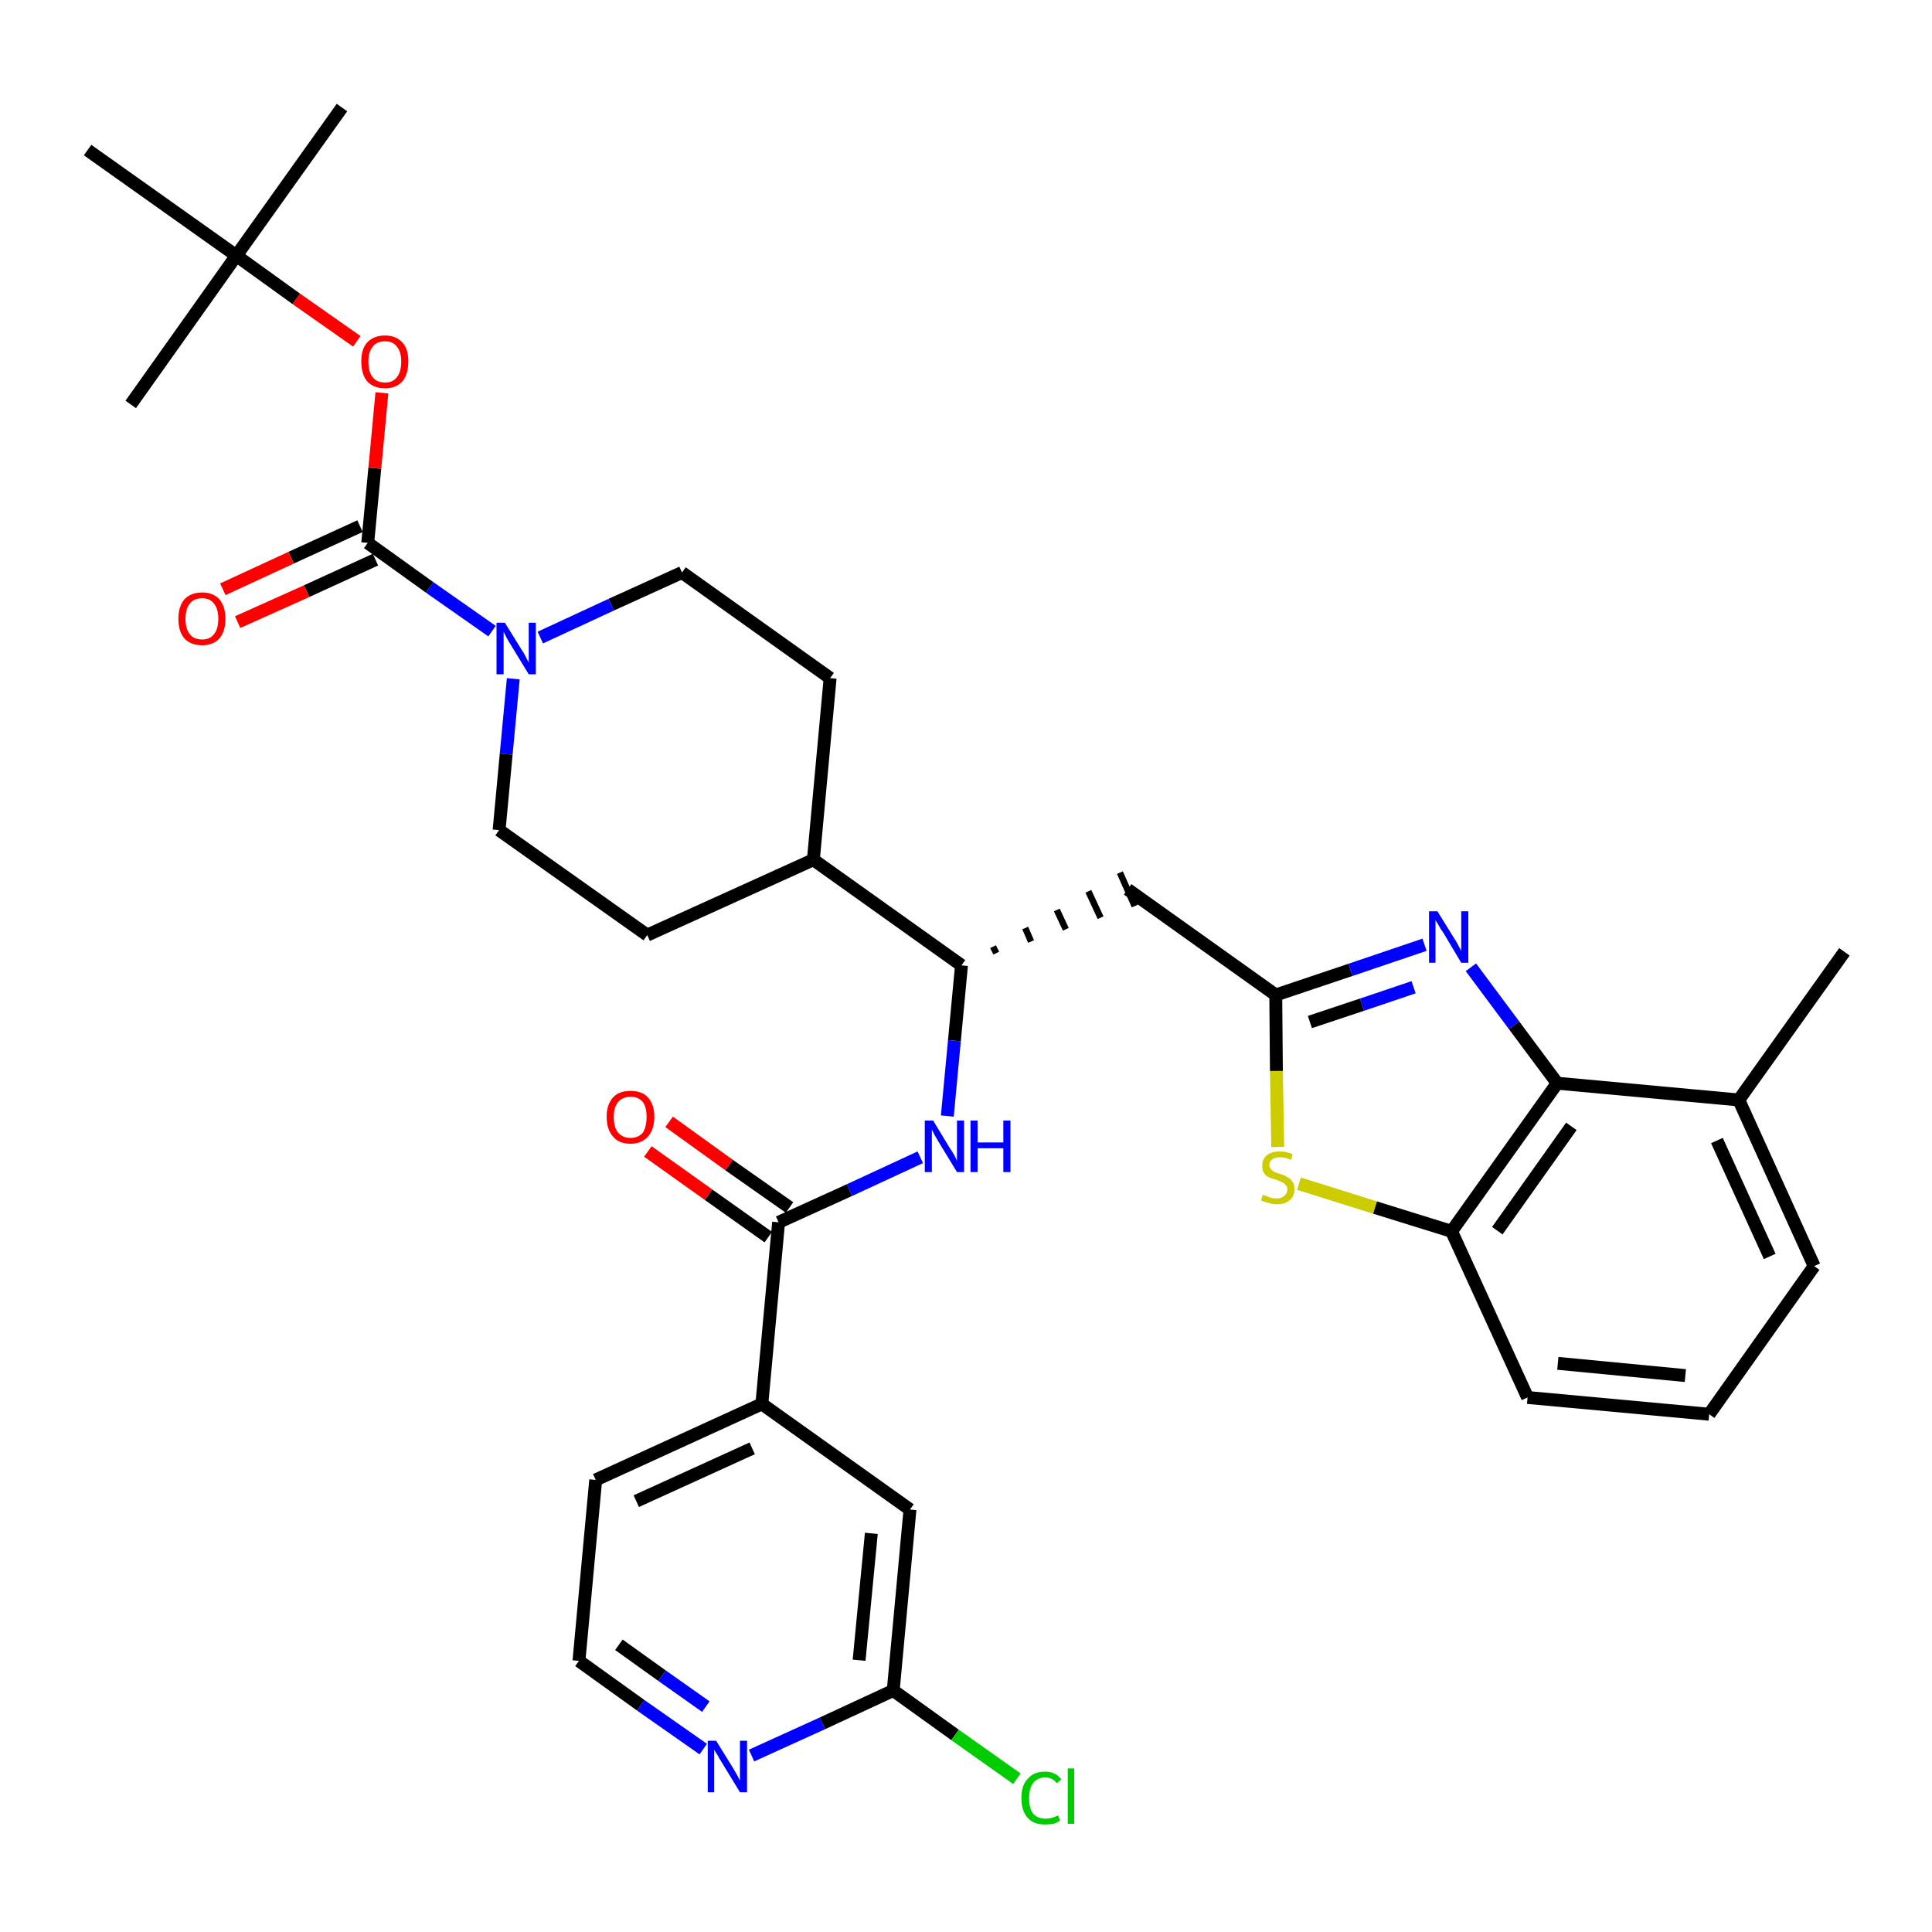 <?xml version='1.0' encoding='iso-8859-1'?>
<svg version='1.1' baseProfile='full'
              xmlns='http://www.w3.org/2000/svg'
                      xmlns:rdkit='http://www.rdkit.org/xml'
                      xmlns:xlink='http://www.w3.org/1999/xlink'
                  xml:space='preserve'
width='300px' height='300px' viewBox='0 0 300 300'>
<!-- END OF HEADER -->
<path class='bond-0 atom-0 atom-1' d='M 286.4,147.8 L 270.0,170.8' style='fill:none;fill-rule:evenodd;stroke:#000000;stroke-width:2.0px;stroke-linecap:butt;stroke-linejoin:miter;stroke-opacity:1' />
<path class='bond-1 atom-1 atom-2' d='M 270.0,170.8 L 281.7,196.6' style='fill:none;fill-rule:evenodd;stroke:#000000;stroke-width:2.0px;stroke-linecap:butt;stroke-linejoin:miter;stroke-opacity:1' />
<path class='bond-1 atom-1 atom-2' d='M 266.6,177.1 L 274.8,195.1' style='fill:none;fill-rule:evenodd;stroke:#000000;stroke-width:2.0px;stroke-linecap:butt;stroke-linejoin:miter;stroke-opacity:1' />
<path class='bond-34 atom-34 atom-1' d='M 241.8,168.2 L 270.0,170.8' style='fill:none;fill-rule:evenodd;stroke:#000000;stroke-width:2.0px;stroke-linecap:butt;stroke-linejoin:miter;stroke-opacity:1' />
<path class='bond-2 atom-2 atom-3' d='M 281.7,196.6 L 265.4,219.6' style='fill:none;fill-rule:evenodd;stroke:#000000;stroke-width:2.0px;stroke-linecap:butt;stroke-linejoin:miter;stroke-opacity:1' />
<path class='bond-3 atom-3 atom-4' d='M 265.4,219.6 L 237.2,217.0' style='fill:none;fill-rule:evenodd;stroke:#000000;stroke-width:2.0px;stroke-linecap:butt;stroke-linejoin:miter;stroke-opacity:1' />
<path class='bond-3 atom-3 atom-4' d='M 261.7,213.6 L 241.9,211.7' style='fill:none;fill-rule:evenodd;stroke:#000000;stroke-width:2.0px;stroke-linecap:butt;stroke-linejoin:miter;stroke-opacity:1' />
<path class='bond-4 atom-4 atom-5' d='M 237.2,217.0 L 225.4,191.2' style='fill:none;fill-rule:evenodd;stroke:#000000;stroke-width:2.0px;stroke-linecap:butt;stroke-linejoin:miter;stroke-opacity:1' />
<path class='bond-5 atom-5 atom-6' d='M 225.4,191.2 L 213.5,187.5' style='fill:none;fill-rule:evenodd;stroke:#000000;stroke-width:2.0px;stroke-linecap:butt;stroke-linejoin:miter;stroke-opacity:1' />
<path class='bond-5 atom-5 atom-6' d='M 213.5,187.5 L 201.7,183.8' style='fill:none;fill-rule:evenodd;stroke:#CCCC00;stroke-width:2.0px;stroke-linecap:butt;stroke-linejoin:miter;stroke-opacity:1' />
<path class='bond-35 atom-34 atom-5' d='M 241.8,168.2 L 225.4,191.2' style='fill:none;fill-rule:evenodd;stroke:#000000;stroke-width:2.0px;stroke-linecap:butt;stroke-linejoin:miter;stroke-opacity:1' />
<path class='bond-35 atom-34 atom-5' d='M 244.0,174.9 L 232.5,191.1' style='fill:none;fill-rule:evenodd;stroke:#000000;stroke-width:2.0px;stroke-linecap:butt;stroke-linejoin:miter;stroke-opacity:1' />
<path class='bond-6 atom-6 atom-7' d='M 198.4,178.1 L 198.2,166.3' style='fill:none;fill-rule:evenodd;stroke:#CCCC00;stroke-width:2.0px;stroke-linecap:butt;stroke-linejoin:miter;stroke-opacity:1' />
<path class='bond-6 atom-6 atom-7' d='M 198.2,166.3 L 198.1,154.5' style='fill:none;fill-rule:evenodd;stroke:#000000;stroke-width:2.0px;stroke-linecap:butt;stroke-linejoin:miter;stroke-opacity:1' />
<path class='bond-7 atom-7 atom-8' d='M 198.1,154.5 L 175.1,138.1' style='fill:none;fill-rule:evenodd;stroke:#000000;stroke-width:2.0px;stroke-linecap:butt;stroke-linejoin:miter;stroke-opacity:1' />
<path class='bond-32 atom-7 atom-33' d='M 198.1,154.5 L 209.7,150.6' style='fill:none;fill-rule:evenodd;stroke:#000000;stroke-width:2.0px;stroke-linecap:butt;stroke-linejoin:miter;stroke-opacity:1' />
<path class='bond-32 atom-7 atom-33' d='M 209.7,150.6 L 221.2,146.7' style='fill:none;fill-rule:evenodd;stroke:#0000FF;stroke-width:2.0px;stroke-linecap:butt;stroke-linejoin:miter;stroke-opacity:1' />
<path class='bond-32 atom-7 atom-33' d='M 203.4,158.7 L 211.5,156.0' style='fill:none;fill-rule:evenodd;stroke:#000000;stroke-width:2.0px;stroke-linecap:butt;stroke-linejoin:miter;stroke-opacity:1' />
<path class='bond-32 atom-7 atom-33' d='M 211.5,156.0 L 219.5,153.3' style='fill:none;fill-rule:evenodd;stroke:#0000FF;stroke-width:2.0px;stroke-linecap:butt;stroke-linejoin:miter;stroke-opacity:1' />
<path class='bond-8 atom-9 atom-8' d='M 154.7,148.0 L 154.2,147.0' style='fill:none;fill-rule:evenodd;stroke:#000000;stroke-width:1.0px;stroke-linecap:butt;stroke-linejoin:miter;stroke-opacity:1' />
<path class='bond-8 atom-9 atom-8' d='M 160.1,146.2 L 159.2,144.1' style='fill:none;fill-rule:evenodd;stroke:#000000;stroke-width:1.0px;stroke-linecap:butt;stroke-linejoin:miter;stroke-opacity:1' />
<path class='bond-8 atom-9 atom-8' d='M 165.5,144.3 L 164.1,141.3' style='fill:none;fill-rule:evenodd;stroke:#000000;stroke-width:1.0px;stroke-linecap:butt;stroke-linejoin:miter;stroke-opacity:1' />
<path class='bond-8 atom-9 atom-8' d='M 170.9,142.5 L 169.0,138.4' style='fill:none;fill-rule:evenodd;stroke:#000000;stroke-width:1.0px;stroke-linecap:butt;stroke-linejoin:miter;stroke-opacity:1' />
<path class='bond-8 atom-9 atom-8' d='M 176.2,140.7 L 173.9,135.5' style='fill:none;fill-rule:evenodd;stroke:#000000;stroke-width:1.0px;stroke-linecap:butt;stroke-linejoin:miter;stroke-opacity:1' />
<path class='bond-9 atom-9 atom-10' d='M 149.3,149.9 L 148.2,161.6' style='fill:none;fill-rule:evenodd;stroke:#000000;stroke-width:2.0px;stroke-linecap:butt;stroke-linejoin:miter;stroke-opacity:1' />
<path class='bond-9 atom-9 atom-10' d='M 148.2,161.6 L 147.1,173.3' style='fill:none;fill-rule:evenodd;stroke:#0000FF;stroke-width:2.0px;stroke-linecap:butt;stroke-linejoin:miter;stroke-opacity:1' />
<path class='bond-19 atom-9 atom-20' d='M 149.3,149.9 L 126.3,133.5' style='fill:none;fill-rule:evenodd;stroke:#000000;stroke-width:2.0px;stroke-linecap:butt;stroke-linejoin:miter;stroke-opacity:1' />
<path class='bond-10 atom-10 atom-11' d='M 142.9,179.7 L 131.9,184.8' style='fill:none;fill-rule:evenodd;stroke:#0000FF;stroke-width:2.0px;stroke-linecap:butt;stroke-linejoin:miter;stroke-opacity:1' />
<path class='bond-10 atom-10 atom-11' d='M 131.9,184.8 L 120.9,189.8' style='fill:none;fill-rule:evenodd;stroke:#000000;stroke-width:2.0px;stroke-linecap:butt;stroke-linejoin:miter;stroke-opacity:1' />
<path class='bond-11 atom-11 atom-12' d='M 122.6,187.5 L 113.2,180.9' style='fill:none;fill-rule:evenodd;stroke:#000000;stroke-width:2.0px;stroke-linecap:butt;stroke-linejoin:miter;stroke-opacity:1' />
<path class='bond-11 atom-11 atom-12' d='M 113.2,180.9 L 103.9,174.2' style='fill:none;fill-rule:evenodd;stroke:#FF0000;stroke-width:2.0px;stroke-linecap:butt;stroke-linejoin:miter;stroke-opacity:1' />
<path class='bond-11 atom-11 atom-12' d='M 119.3,192.1 L 110.0,185.5' style='fill:none;fill-rule:evenodd;stroke:#000000;stroke-width:2.0px;stroke-linecap:butt;stroke-linejoin:miter;stroke-opacity:1' />
<path class='bond-11 atom-11 atom-12' d='M 110.0,185.5 L 100.6,178.8' style='fill:none;fill-rule:evenodd;stroke:#FF0000;stroke-width:2.0px;stroke-linecap:butt;stroke-linejoin:miter;stroke-opacity:1' />
<path class='bond-12 atom-11 atom-13' d='M 120.9,189.8 L 118.3,218.0' style='fill:none;fill-rule:evenodd;stroke:#000000;stroke-width:2.0px;stroke-linecap:butt;stroke-linejoin:miter;stroke-opacity:1' />
<path class='bond-13 atom-13 atom-14' d='M 118.3,218.0 L 92.5,229.8' style='fill:none;fill-rule:evenodd;stroke:#000000;stroke-width:2.0px;stroke-linecap:butt;stroke-linejoin:miter;stroke-opacity:1' />
<path class='bond-13 atom-13 atom-14' d='M 116.8,224.9 L 98.8,233.1' style='fill:none;fill-rule:evenodd;stroke:#000000;stroke-width:2.0px;stroke-linecap:butt;stroke-linejoin:miter;stroke-opacity:1' />
<path class='bond-36 atom-19 atom-13' d='M 141.3,234.4 L 118.3,218.0' style='fill:none;fill-rule:evenodd;stroke:#000000;stroke-width:2.0px;stroke-linecap:butt;stroke-linejoin:miter;stroke-opacity:1' />
<path class='bond-14 atom-14 atom-15' d='M 92.5,229.8 L 89.9,257.9' style='fill:none;fill-rule:evenodd;stroke:#000000;stroke-width:2.0px;stroke-linecap:butt;stroke-linejoin:miter;stroke-opacity:1' />
<path class='bond-15 atom-15 atom-16' d='M 89.9,257.9 L 99.5,264.8' style='fill:none;fill-rule:evenodd;stroke:#000000;stroke-width:2.0px;stroke-linecap:butt;stroke-linejoin:miter;stroke-opacity:1' />
<path class='bond-15 atom-15 atom-16' d='M 99.5,264.8 L 109.2,271.6' style='fill:none;fill-rule:evenodd;stroke:#0000FF;stroke-width:2.0px;stroke-linecap:butt;stroke-linejoin:miter;stroke-opacity:1' />
<path class='bond-15 atom-15 atom-16' d='M 96.1,255.4 L 102.8,260.2' style='fill:none;fill-rule:evenodd;stroke:#000000;stroke-width:2.0px;stroke-linecap:butt;stroke-linejoin:miter;stroke-opacity:1' />
<path class='bond-15 atom-15 atom-16' d='M 102.8,260.2 L 109.6,265.0' style='fill:none;fill-rule:evenodd;stroke:#0000FF;stroke-width:2.0px;stroke-linecap:butt;stroke-linejoin:miter;stroke-opacity:1' />
<path class='bond-16 atom-16 atom-17' d='M 116.7,272.6 L 127.7,267.6' style='fill:none;fill-rule:evenodd;stroke:#0000FF;stroke-width:2.0px;stroke-linecap:butt;stroke-linejoin:miter;stroke-opacity:1' />
<path class='bond-16 atom-16 atom-17' d='M 127.7,267.6 L 138.7,262.5' style='fill:none;fill-rule:evenodd;stroke:#000000;stroke-width:2.0px;stroke-linecap:butt;stroke-linejoin:miter;stroke-opacity:1' />
<path class='bond-17 atom-17 atom-18' d='M 138.7,262.5 L 148.3,269.4' style='fill:none;fill-rule:evenodd;stroke:#000000;stroke-width:2.0px;stroke-linecap:butt;stroke-linejoin:miter;stroke-opacity:1' />
<path class='bond-17 atom-17 atom-18' d='M 148.3,269.4 L 157.9,276.2' style='fill:none;fill-rule:evenodd;stroke:#00CC00;stroke-width:2.0px;stroke-linecap:butt;stroke-linejoin:miter;stroke-opacity:1' />
<path class='bond-18 atom-17 atom-19' d='M 138.7,262.5 L 141.3,234.4' style='fill:none;fill-rule:evenodd;stroke:#000000;stroke-width:2.0px;stroke-linecap:butt;stroke-linejoin:miter;stroke-opacity:1' />
<path class='bond-18 atom-17 atom-19' d='M 133.4,257.8 L 135.3,238.1' style='fill:none;fill-rule:evenodd;stroke:#000000;stroke-width:2.0px;stroke-linecap:butt;stroke-linejoin:miter;stroke-opacity:1' />
<path class='bond-20 atom-20 atom-21' d='M 126.3,133.5 L 128.9,105.3' style='fill:none;fill-rule:evenodd;stroke:#000000;stroke-width:2.0px;stroke-linecap:butt;stroke-linejoin:miter;stroke-opacity:1' />
<path class='bond-37 atom-32 atom-20' d='M 100.5,145.2 L 126.3,133.5' style='fill:none;fill-rule:evenodd;stroke:#000000;stroke-width:2.0px;stroke-linecap:butt;stroke-linejoin:miter;stroke-opacity:1' />
<path class='bond-21 atom-21 atom-22' d='M 128.9,105.3 L 105.9,88.9' style='fill:none;fill-rule:evenodd;stroke:#000000;stroke-width:2.0px;stroke-linecap:butt;stroke-linejoin:miter;stroke-opacity:1' />
<path class='bond-22 atom-22 atom-23' d='M 105.9,88.9 L 94.9,93.9' style='fill:none;fill-rule:evenodd;stroke:#000000;stroke-width:2.0px;stroke-linecap:butt;stroke-linejoin:miter;stroke-opacity:1' />
<path class='bond-22 atom-22 atom-23' d='M 94.9,93.9 L 83.9,99.0' style='fill:none;fill-rule:evenodd;stroke:#0000FF;stroke-width:2.0px;stroke-linecap:butt;stroke-linejoin:miter;stroke-opacity:1' />
<path class='bond-23 atom-23 atom-24' d='M 76.4,98.0 L 66.7,91.2' style='fill:none;fill-rule:evenodd;stroke:#0000FF;stroke-width:2.0px;stroke-linecap:butt;stroke-linejoin:miter;stroke-opacity:1' />
<path class='bond-23 atom-23 atom-24' d='M 66.7,91.2 L 57.1,84.3' style='fill:none;fill-rule:evenodd;stroke:#000000;stroke-width:2.0px;stroke-linecap:butt;stroke-linejoin:miter;stroke-opacity:1' />
<path class='bond-30 atom-23 atom-31' d='M 79.7,105.4 L 78.6,117.1' style='fill:none;fill-rule:evenodd;stroke:#0000FF;stroke-width:2.0px;stroke-linecap:butt;stroke-linejoin:miter;stroke-opacity:1' />
<path class='bond-30 atom-23 atom-31' d='M 78.6,117.1 L 77.5,128.9' style='fill:none;fill-rule:evenodd;stroke:#000000;stroke-width:2.0px;stroke-linecap:butt;stroke-linejoin:miter;stroke-opacity:1' />
<path class='bond-24 atom-24 atom-25' d='M 55.9,81.7 L 45.2,86.6' style='fill:none;fill-rule:evenodd;stroke:#000000;stroke-width:2.0px;stroke-linecap:butt;stroke-linejoin:miter;stroke-opacity:1' />
<path class='bond-24 atom-24 atom-25' d='M 45.2,86.6 L 34.6,91.5' style='fill:none;fill-rule:evenodd;stroke:#FF0000;stroke-width:2.0px;stroke-linecap:butt;stroke-linejoin:miter;stroke-opacity:1' />
<path class='bond-24 atom-24 atom-25' d='M 58.3,86.9 L 47.6,91.8' style='fill:none;fill-rule:evenodd;stroke:#000000;stroke-width:2.0px;stroke-linecap:butt;stroke-linejoin:miter;stroke-opacity:1' />
<path class='bond-24 atom-24 atom-25' d='M 47.6,91.8 L 36.9,96.6' style='fill:none;fill-rule:evenodd;stroke:#FF0000;stroke-width:2.0px;stroke-linecap:butt;stroke-linejoin:miter;stroke-opacity:1' />
<path class='bond-25 atom-24 atom-26' d='M 57.1,84.3 L 58.2,72.7' style='fill:none;fill-rule:evenodd;stroke:#000000;stroke-width:2.0px;stroke-linecap:butt;stroke-linejoin:miter;stroke-opacity:1' />
<path class='bond-25 atom-24 atom-26' d='M 58.2,72.7 L 59.3,61.0' style='fill:none;fill-rule:evenodd;stroke:#FF0000;stroke-width:2.0px;stroke-linecap:butt;stroke-linejoin:miter;stroke-opacity:1' />
<path class='bond-26 atom-26 atom-27' d='M 55.4,53.0 L 46.0,46.4' style='fill:none;fill-rule:evenodd;stroke:#FF0000;stroke-width:2.0px;stroke-linecap:butt;stroke-linejoin:miter;stroke-opacity:1' />
<path class='bond-26 atom-26 atom-27' d='M 46.0,46.4 L 36.7,39.7' style='fill:none;fill-rule:evenodd;stroke:#000000;stroke-width:2.0px;stroke-linecap:butt;stroke-linejoin:miter;stroke-opacity:1' />
<path class='bond-27 atom-27 atom-28' d='M 36.7,39.7 L 53.1,16.7' style='fill:none;fill-rule:evenodd;stroke:#000000;stroke-width:2.0px;stroke-linecap:butt;stroke-linejoin:miter;stroke-opacity:1' />
<path class='bond-28 atom-27 atom-29' d='M 36.7,39.7 L 20.3,62.8' style='fill:none;fill-rule:evenodd;stroke:#000000;stroke-width:2.0px;stroke-linecap:butt;stroke-linejoin:miter;stroke-opacity:1' />
<path class='bond-29 atom-27 atom-30' d='M 36.7,39.7 L 13.6,23.3' style='fill:none;fill-rule:evenodd;stroke:#000000;stroke-width:2.0px;stroke-linecap:butt;stroke-linejoin:miter;stroke-opacity:1' />
<path class='bond-31 atom-31 atom-32' d='M 77.5,128.9 L 100.5,145.2' style='fill:none;fill-rule:evenodd;stroke:#000000;stroke-width:2.0px;stroke-linecap:butt;stroke-linejoin:miter;stroke-opacity:1' />
<path class='bond-33 atom-33 atom-34' d='M 228.4,150.2 L 235.1,159.2' style='fill:none;fill-rule:evenodd;stroke:#0000FF;stroke-width:2.0px;stroke-linecap:butt;stroke-linejoin:miter;stroke-opacity:1' />
<path class='bond-33 atom-33 atom-34' d='M 235.1,159.2 L 241.8,168.2' style='fill:none;fill-rule:evenodd;stroke:#000000;stroke-width:2.0px;stroke-linecap:butt;stroke-linejoin:miter;stroke-opacity:1' />
<path  class='atom-6' d='M 196.1 185.5
Q 196.2 185.6, 196.6 185.7
Q 197.0 185.9, 197.4 186.0
Q 197.8 186.1, 198.2 186.1
Q 199.0 186.1, 199.4 185.7
Q 199.9 185.3, 199.9 184.7
Q 199.9 184.2, 199.6 184.0
Q 199.4 183.7, 199.1 183.6
Q 198.7 183.4, 198.2 183.2
Q 197.5 183.0, 197.0 182.8
Q 196.6 182.6, 196.3 182.2
Q 196.0 181.8, 196.0 181.0
Q 196.0 180.0, 196.7 179.4
Q 197.4 178.8, 198.7 178.8
Q 199.7 178.8, 200.7 179.2
L 200.5 180.1
Q 199.5 179.7, 198.8 179.7
Q 198.0 179.7, 197.6 180.0
Q 197.1 180.3, 197.1 180.9
Q 197.1 181.3, 197.4 181.6
Q 197.6 181.8, 197.9 182.0
Q 198.2 182.1, 198.8 182.3
Q 199.5 182.5, 199.9 182.8
Q 200.4 183.0, 200.7 183.5
Q 201.0 183.9, 201.0 184.7
Q 201.0 185.8, 200.2 186.4
Q 199.5 187.0, 198.3 187.0
Q 197.6 187.0, 197.0 186.8
Q 196.5 186.7, 195.8 186.4
L 196.1 185.5
' fill='#CCCC00'/>
<path  class='atom-10' d='M 144.9 174.0
L 147.5 178.3
Q 147.8 178.7, 148.2 179.4
Q 148.6 180.2, 148.6 180.3
L 148.6 174.0
L 149.7 174.0
L 149.7 182.0
L 148.6 182.0
L 145.8 177.4
Q 145.5 176.9, 145.1 176.2
Q 144.8 175.6, 144.7 175.4
L 144.7 182.0
L 143.6 182.0
L 143.6 174.0
L 144.9 174.0
' fill='#0000FF'/>
<path  class='atom-10' d='M 150.7 174.0
L 151.8 174.0
L 151.8 177.4
L 155.8 177.4
L 155.8 174.0
L 156.9 174.0
L 156.9 182.0
L 155.8 182.0
L 155.8 178.3
L 151.8 178.3
L 151.8 182.0
L 150.7 182.0
L 150.7 174.0
' fill='#0000FF'/>
<path  class='atom-12' d='M 94.2 173.4
Q 94.2 171.5, 95.2 170.4
Q 96.1 169.4, 97.9 169.4
Q 99.7 169.4, 100.6 170.4
Q 101.6 171.5, 101.6 173.4
Q 101.6 175.4, 100.6 176.5
Q 99.6 177.6, 97.9 177.6
Q 96.1 177.6, 95.2 176.5
Q 94.2 175.4, 94.2 173.4
M 97.9 176.7
Q 99.1 176.7, 99.8 175.9
Q 100.4 175.0, 100.4 173.4
Q 100.4 171.9, 99.8 171.1
Q 99.1 170.3, 97.9 170.3
Q 96.7 170.3, 96.0 171.1
Q 95.3 171.9, 95.3 173.4
Q 95.3 175.1, 96.0 175.9
Q 96.7 176.7, 97.9 176.7
' fill='#FF0000'/>
<path  class='atom-16' d='M 111.2 270.3
L 113.8 274.5
Q 114.1 275.0, 114.5 275.7
Q 114.9 276.5, 114.9 276.5
L 114.9 270.3
L 116.0 270.3
L 116.0 278.3
L 114.9 278.3
L 112.1 273.7
Q 111.7 273.1, 111.4 272.5
Q 111.0 271.9, 110.9 271.7
L 110.9 278.3
L 109.9 278.3
L 109.9 270.3
L 111.2 270.3
' fill='#0000FF'/>
<path  class='atom-18' d='M 158.6 279.2
Q 158.6 277.2, 159.6 276.2
Q 160.5 275.1, 162.3 275.1
Q 163.9 275.1, 164.8 276.3
L 164.1 276.9
Q 163.4 276.0, 162.3 276.0
Q 161.1 276.0, 160.4 276.9
Q 159.8 277.7, 159.8 279.2
Q 159.8 280.8, 160.4 281.6
Q 161.1 282.4, 162.4 282.4
Q 163.3 282.4, 164.3 281.9
L 164.6 282.7
Q 164.2 283.0, 163.6 283.2
Q 162.9 283.3, 162.2 283.3
Q 160.5 283.3, 159.6 282.3
Q 158.6 281.2, 158.6 279.2
' fill='#00CC00'/>
<path  class='atom-18' d='M 165.8 274.6
L 166.8 274.6
L 166.8 283.2
L 165.8 283.2
L 165.8 274.6
' fill='#00CC00'/>
<path  class='atom-23' d='M 78.4 96.7
L 81.0 100.9
Q 81.3 101.3, 81.7 102.1
Q 82.1 102.9, 82.1 102.9
L 82.1 96.7
L 83.2 96.7
L 83.2 104.7
L 82.1 104.7
L 79.3 100.1
Q 78.9 99.5, 78.6 98.9
Q 78.3 98.3, 78.2 98.1
L 78.2 104.7
L 77.1 104.7
L 77.1 96.7
L 78.4 96.7
' fill='#0000FF'/>
<path  class='atom-25' d='M 27.7 96.1
Q 27.7 94.2, 28.6 93.1
Q 29.6 92.0, 31.4 92.0
Q 33.1 92.0, 34.1 93.1
Q 35.0 94.2, 35.0 96.1
Q 35.0 98.0, 34.1 99.1
Q 33.1 100.2, 31.4 100.2
Q 29.6 100.2, 28.6 99.1
Q 27.7 98.0, 27.7 96.1
M 31.4 99.3
Q 32.6 99.3, 33.2 98.5
Q 33.9 97.7, 33.9 96.1
Q 33.9 94.5, 33.2 93.7
Q 32.6 92.9, 31.4 92.9
Q 30.1 92.9, 29.5 93.7
Q 28.8 94.5, 28.8 96.1
Q 28.8 97.7, 29.5 98.5
Q 30.1 99.3, 31.4 99.3
' fill='#FF0000'/>
<path  class='atom-26' d='M 56.1 56.1
Q 56.1 54.2, 57.0 53.2
Q 58.0 52.1, 59.8 52.1
Q 61.5 52.1, 62.5 53.2
Q 63.4 54.2, 63.4 56.1
Q 63.4 58.1, 62.5 59.2
Q 61.5 60.3, 59.8 60.3
Q 58.0 60.3, 57.0 59.2
Q 56.1 58.1, 56.1 56.1
M 59.8 59.4
Q 61.0 59.4, 61.6 58.6
Q 62.3 57.8, 62.3 56.1
Q 62.3 54.6, 61.6 53.8
Q 61.0 53.0, 59.8 53.0
Q 58.5 53.0, 57.9 53.8
Q 57.2 54.6, 57.2 56.1
Q 57.2 57.8, 57.9 58.6
Q 58.5 59.4, 59.8 59.4
' fill='#FF0000'/>
<path  class='atom-33' d='M 223.2 141.5
L 225.8 145.7
Q 226.1 146.1, 226.5 146.9
Q 226.9 147.6, 226.9 147.7
L 226.9 141.5
L 228.0 141.5
L 228.0 149.5
L 226.9 149.5
L 224.1 144.8
Q 223.7 144.3, 223.4 143.7
Q 223.0 143.0, 222.9 142.9
L 222.9 149.5
L 221.9 149.5
L 221.9 141.5
L 223.2 141.5
' fill='#0000FF'/>
</svg>
